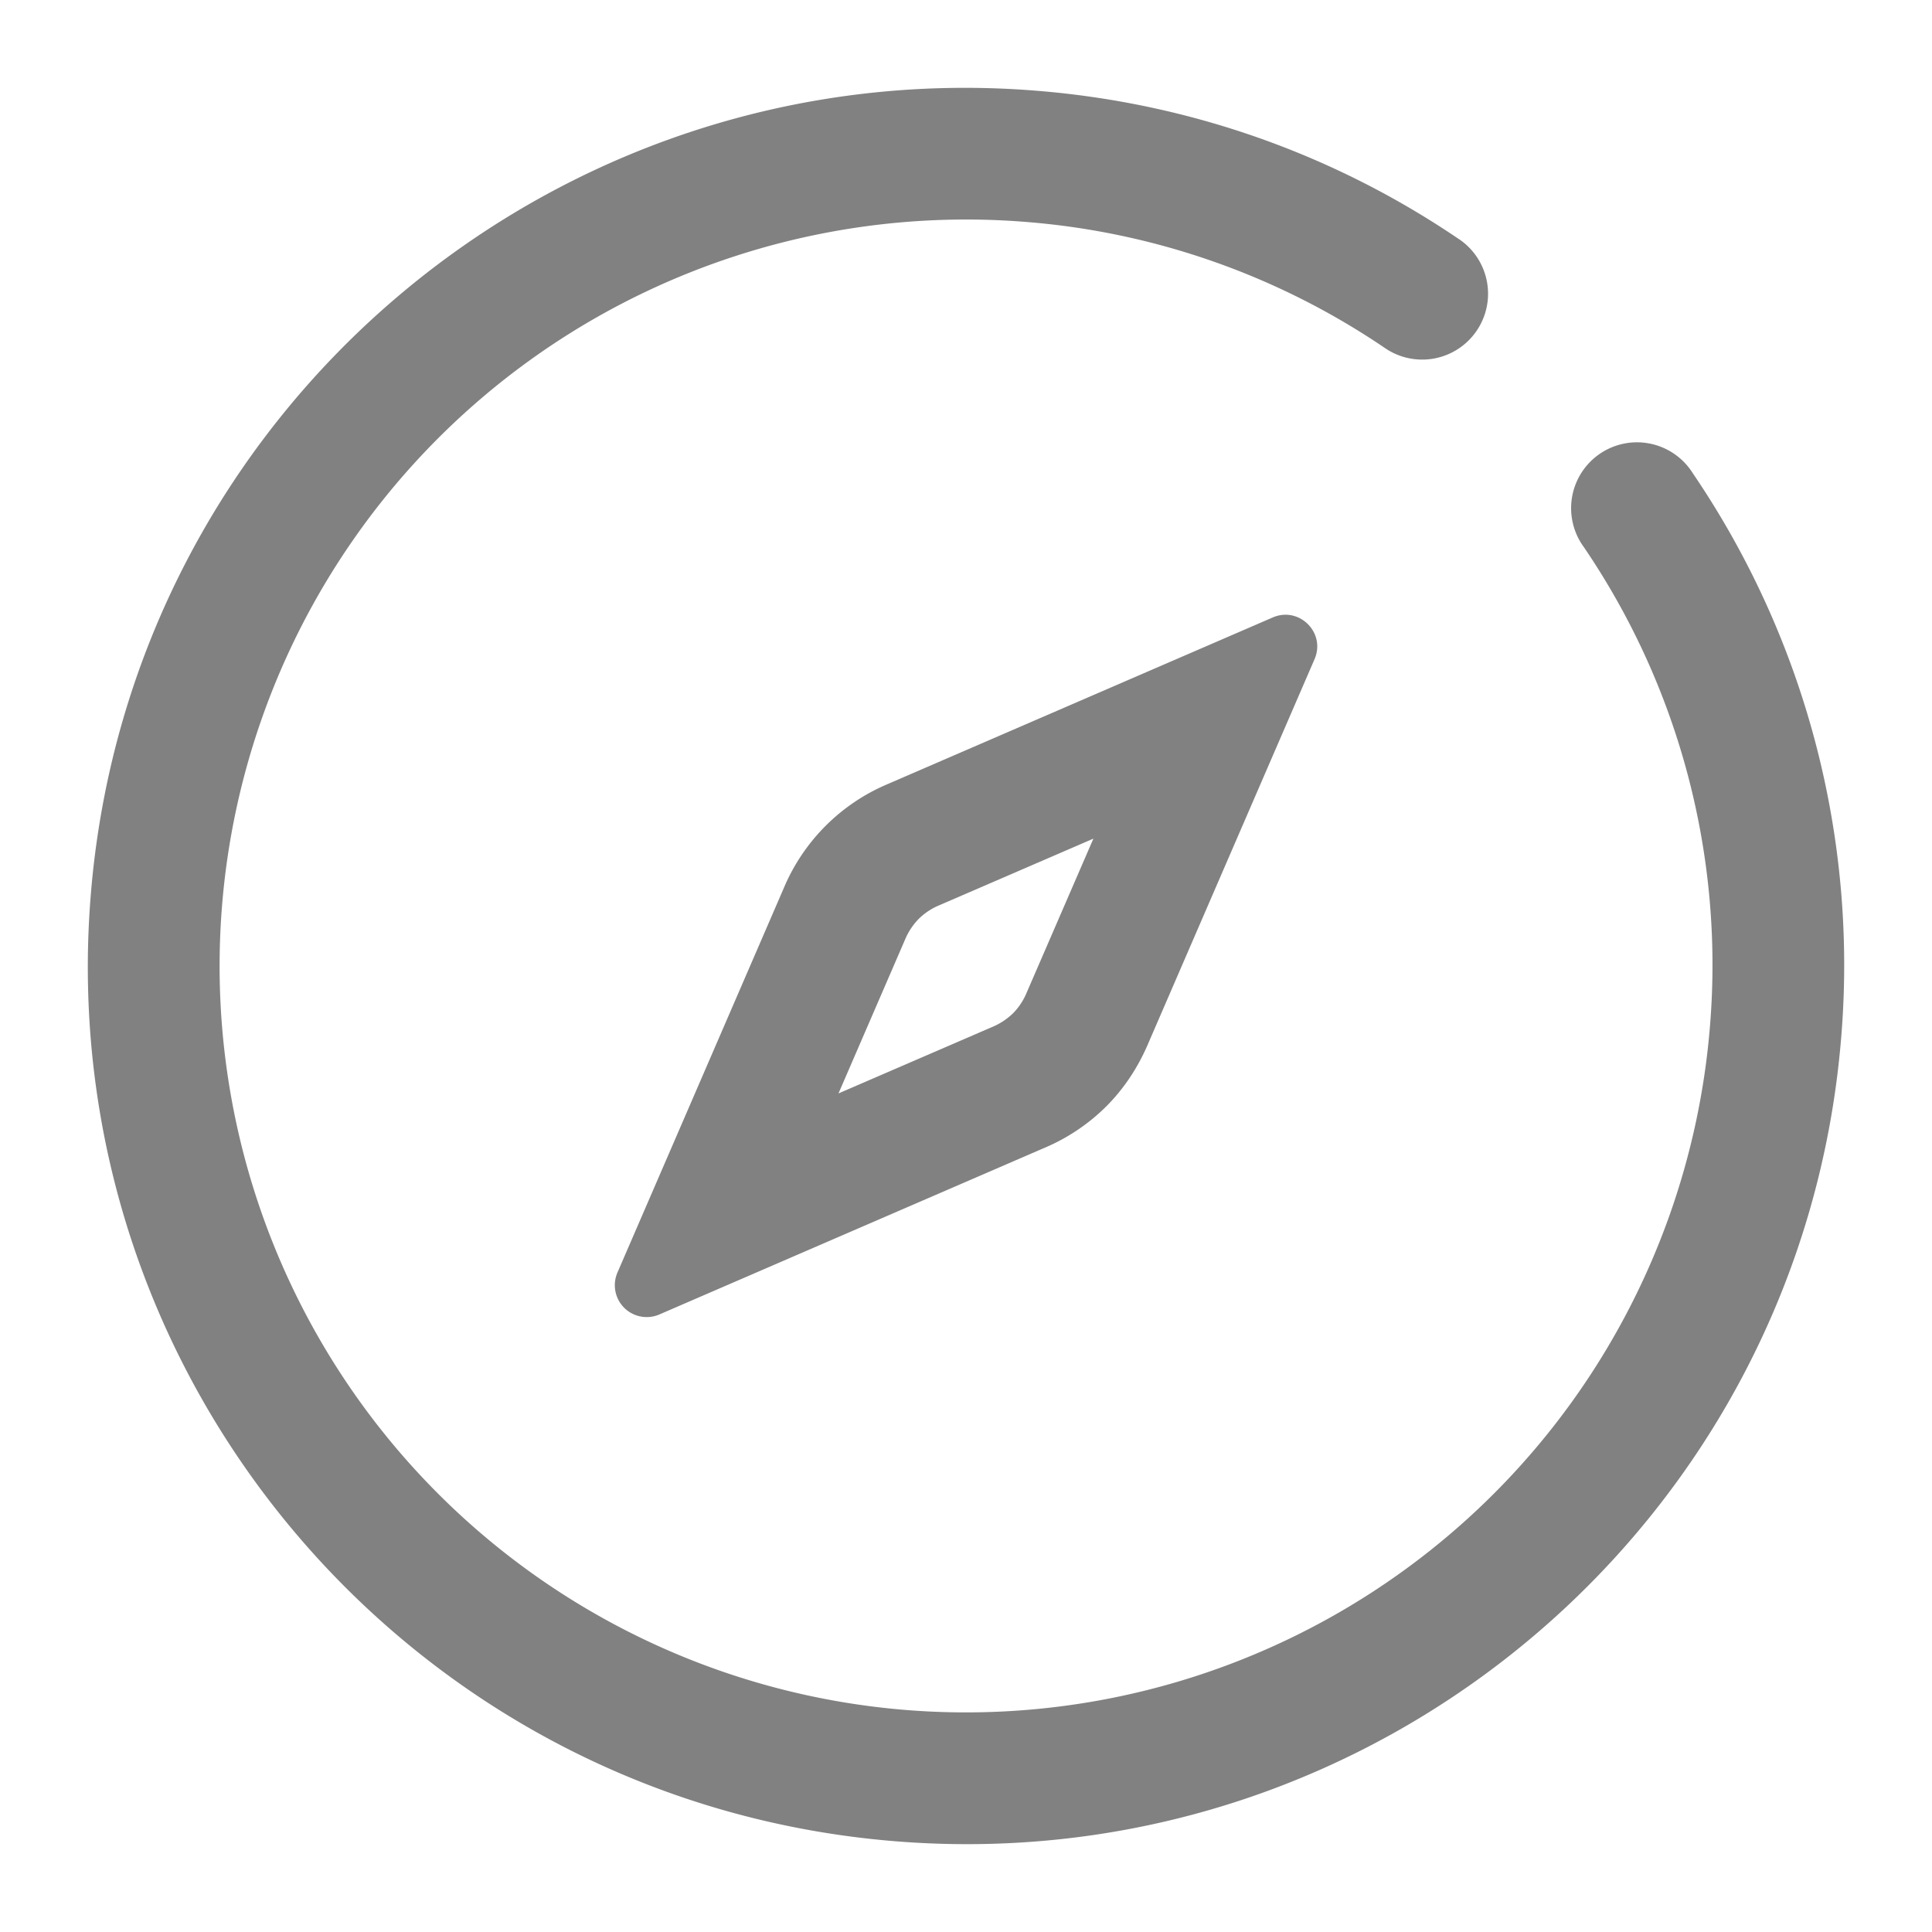 <svg xmlns="http://www.w3.org/2000/svg" viewBox="0 0 22 22"><path fill="#818181" d="M16.62 2.727a.75.75 0 0 1-.844 1.24 8.455 8.455 0 0 0-4.095-1.44 8.5 8.5 0 0 0-9.153 7.792 8.499 8.499 0 0 0 7.79 9.153 8.5 8.5 0 0 0 9.154-7.791 8.46 8.46 0 0 0-1.435-5.449.75.75 0 1 1 1.24-.842 9.96 9.96 0 0 1 1.69 6.411c-.442 5.505-5.264 9.609-10.768 9.166-5.505-.442-9.61-5.263-9.166-10.768C1.475 4.694 6.296.59 11.8 1.033c1.75.14 3.398.727 4.819 1.694zM14.638 7c.244 0 .44.254.331.506l-1.9 4.39c-.11.255-.264.494-.471.702a2.23 2.23 0 0 1-.712.476l-4.38 1.895a.363.363 0 0 1-.476-.476l1.895-4.38a2.22 2.22 0 0 1 1.177-1.182l4.391-1.9A.367.367 0 0 1 14.638 7zM12.45 9.55l-1.751.757a.737.737 0 0 0-.237.156.753.753 0 0 0-.156.236l-.758 1.752 1.742-.753a.766.766 0 0 0 .247-.161.733.733 0 0 0 .154-.234l.76-1.754z"/></svg>
